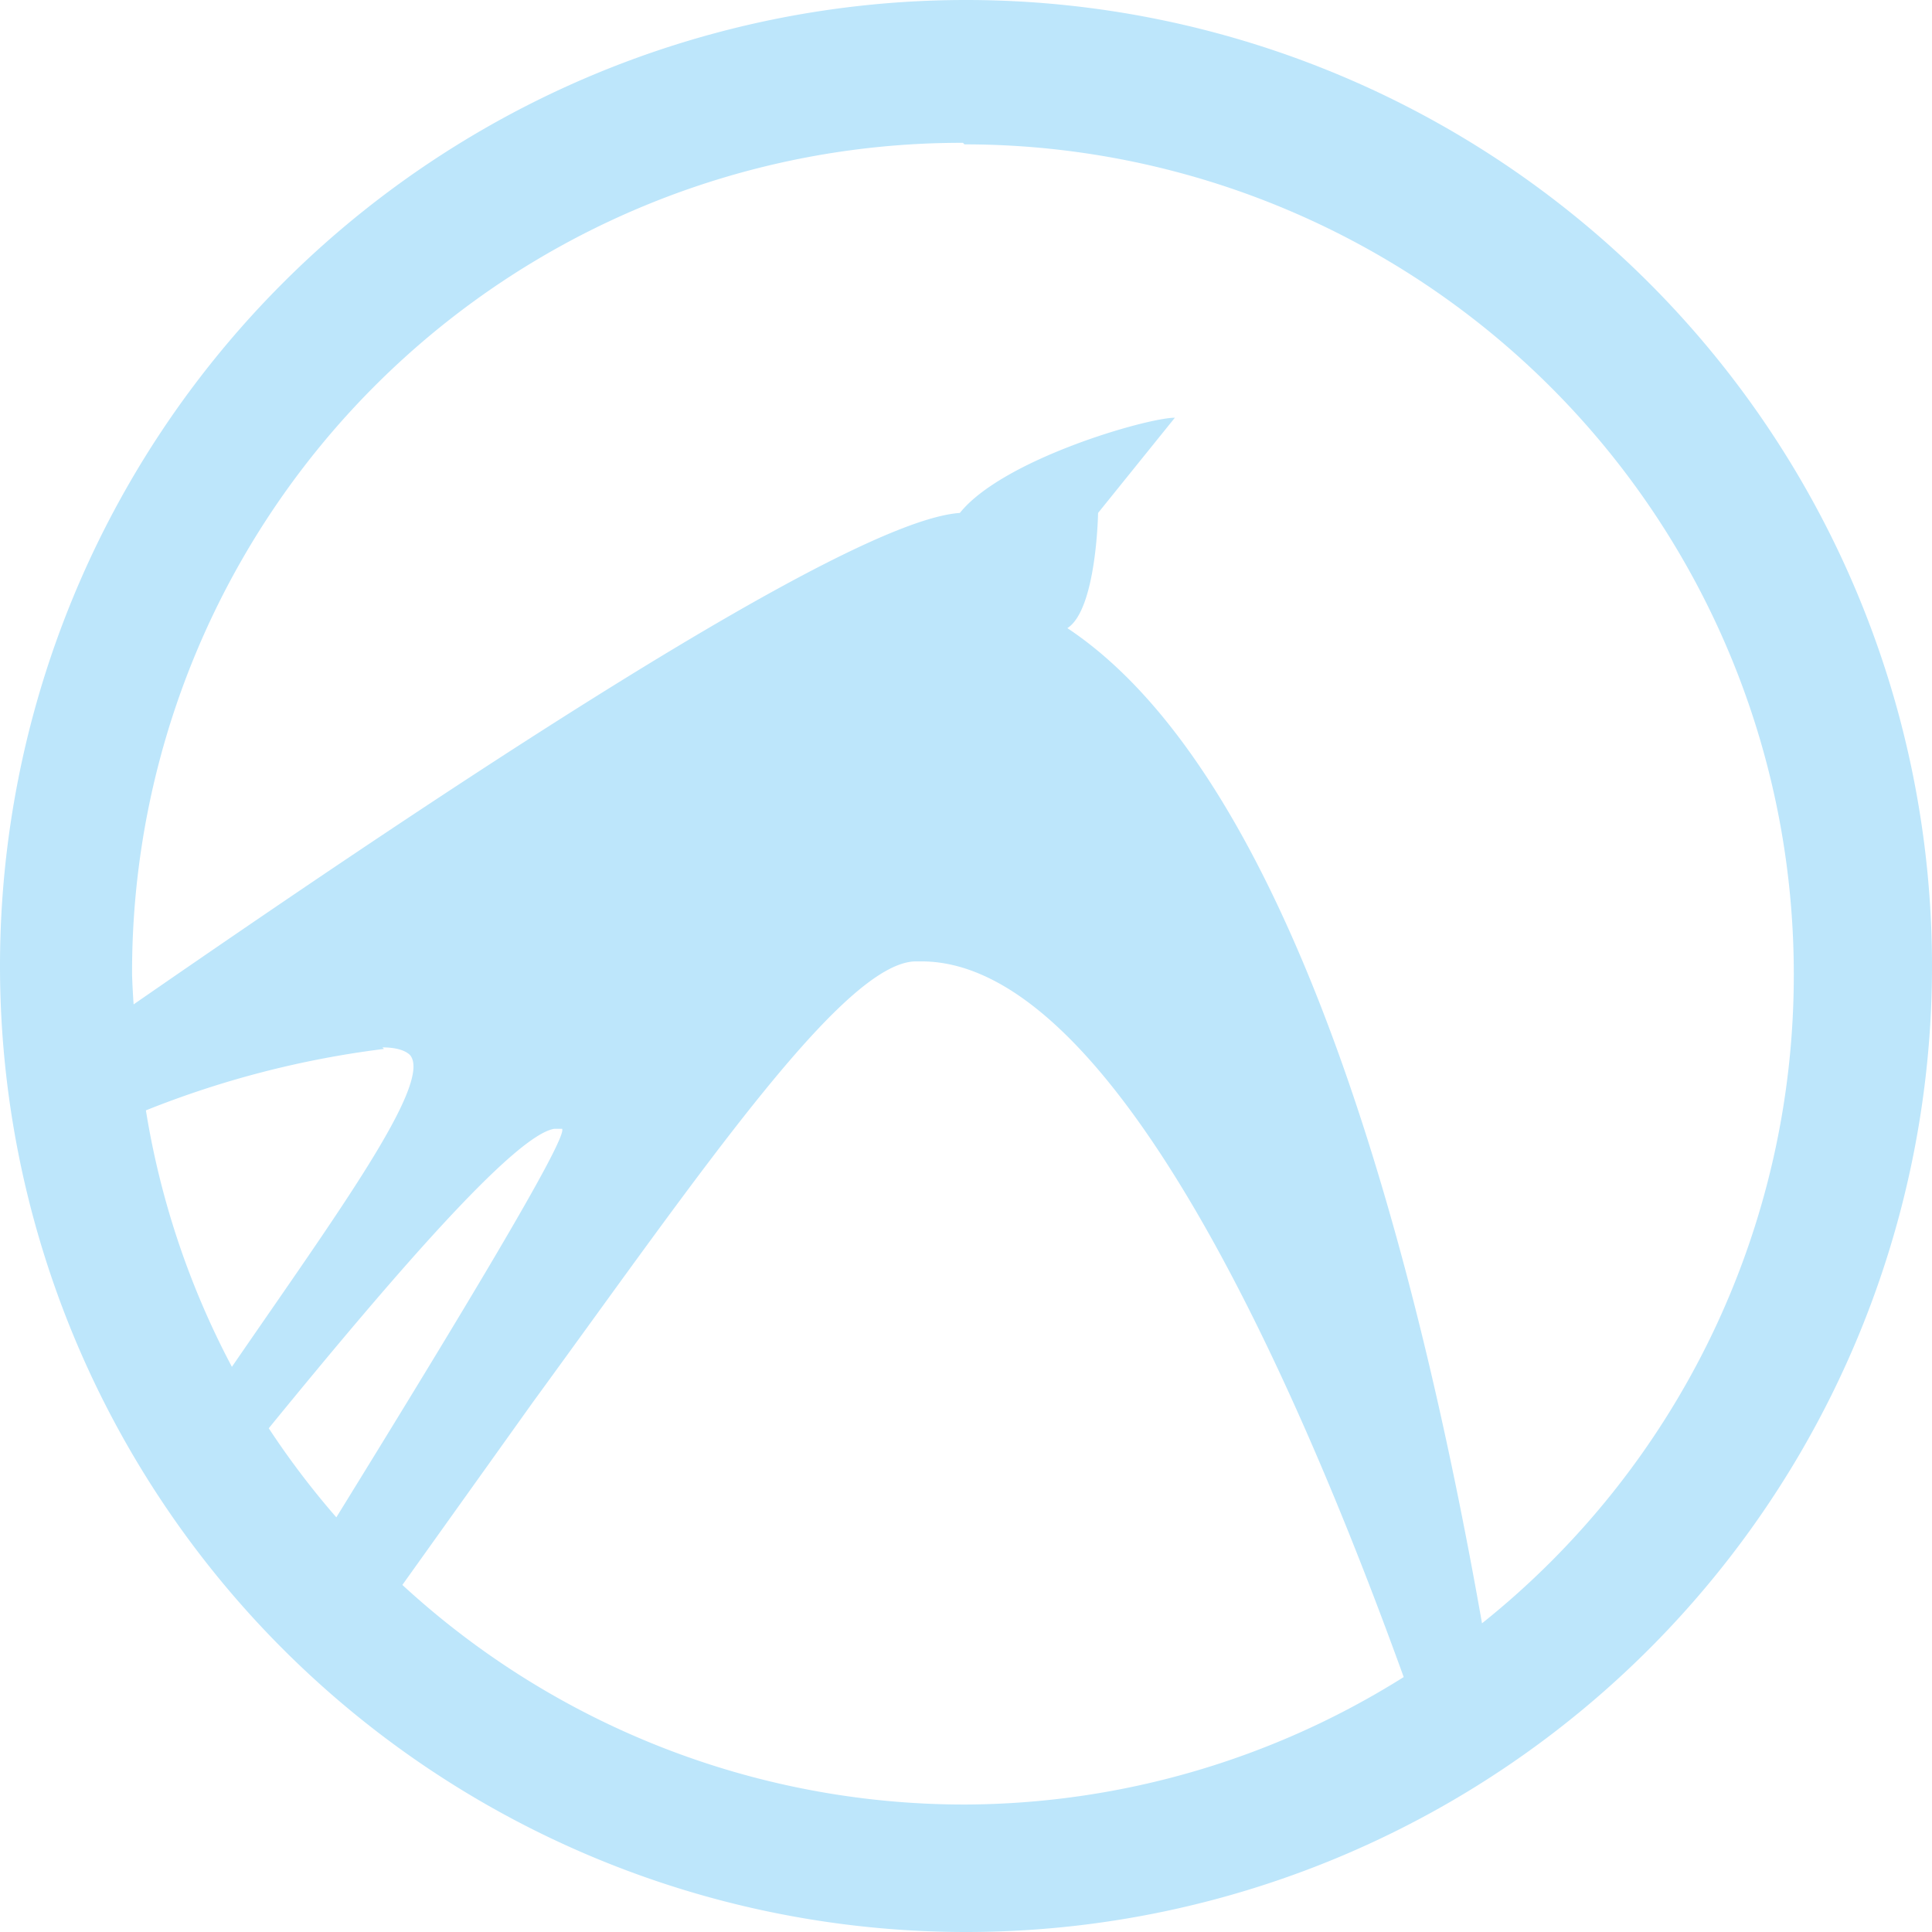 <?xml version="1.0" encoding="UTF-8" standalone="no"?>
<svg
   width="47.546"
   height="47.546"
   viewBox="0 0 12.58 12.58"
   version="1.1"
   id="svg4"
   sodipodi:docname="distributor-logo-lubuntu.svg"
   inkscape:version="0.92.4 (5da689c313, 2019-01-14)"
   xmlns:inkscape="http://www.inkscape.org/namespaces/inkscape"
   xmlns:sodipodi="http://sodipodi.sourceforge.net/DTD/sodipodi-0.dtd"
   xmlns="http://www.w3.org/2000/svg"
   xmlns:svg="http://www.w3.org/2000/svg"
   xmlns:rdf="http://www.w3.org/1999/02/22-rdf-syntax-ns#"
   xmlns:cc="http://creativecommons.org/ns#"
   xmlns:dc="http://purl.org/dc/elements/1.1/">
  <defs
     id="defs8" />
  <sodipodi:namedview
     pagecolor="#ffffff"
     bordercolor="#666666"
     borderopacity="1"
     objecttolerance="10"
     gridtolerance="10"
     guidetolerance="10"
     inkscape:pageopacity="0"
     inkscape:pageshadow="2"
     inkscape:window-width="1087"
     inkscape:window-height="480"
     id="namedview6"
     showgrid="false"
     inkscape:zoom="4.9166667"
     inkscape:cx="2.1355932"
     inkscape:cy="24"
     inkscape:window-x="0"
     inkscape:window-y="25"
     inkscape:window-maximized="0"
     inkscape:current-layer="svg4"
     inkscape:showpageshadow="0"
     inkscape:pagecheckerboard="0"
     inkscape:deskcolor="#d1d1d1" />
  <path
     d="M 6.29,0 A 6.29,6.29 0 0 0 7.9490244e-6,6.3 6.29,6.29 0 0 0 6.3,12.58 6.29,6.29 0 0 0 12.58,6.29 6.29,6.29 0 0 0 6.29,0 Z m -0.02,0.93 0.01,0.01 a 5.4,5.4 0 0 1 5.4,5.4 5.4,5.4 0 0 1 -2.03,4.23 c -0.43,-2.44 -1.24,-5.51 -2.7,-6.48 0.19,-0.12 0.2,-0.75 0.2,-0.75 l 0.5,-0.62 c -0.18,0 -1.12,0.27 -1.4,0.62 -0.74,0.05 -3.4,1.83 -5.38,3.2 a 5.4,5.4 0 0 1 -0.01,-0.19 5.4,5.4 0 0 1 5.41,-5.42 z m -0.31,5.33 h 0.04 c 1.2,0 2.37,2.53 3.14,4.66 a 5.4,5.4 0 0 1 -2.86,0.83 5.4,5.4 0 0 1 -3.66,-1.43 l 0.85,-1.19 c 1.08,-1.48 2.02,-2.86 2.49,-2.87 z m -3.47,0.56 c 0.09,0 0.15,0.02 0.18,0.05 0.15,0.18 -0.48,1.04 -1.16,2.03 A 5.4,5.4 0 0 1 0.95,7.23 6.24,6.24 0 0 1 2.5,6.83 Z m 1.12,0.53 h 0.05 c 0.04,0.06 -0.68,1.25 -1.47,2.53 a 5.4,5.4 0 0 1 -0.44,-0.58 c 0.8,-0.98 1.6,-1.91 1.86,-1.95 z"
     id="path2"
     inkscape:connector-curvature="0"
     style="fill:#bde6fb;fill-opacity:1" />
</svg>

